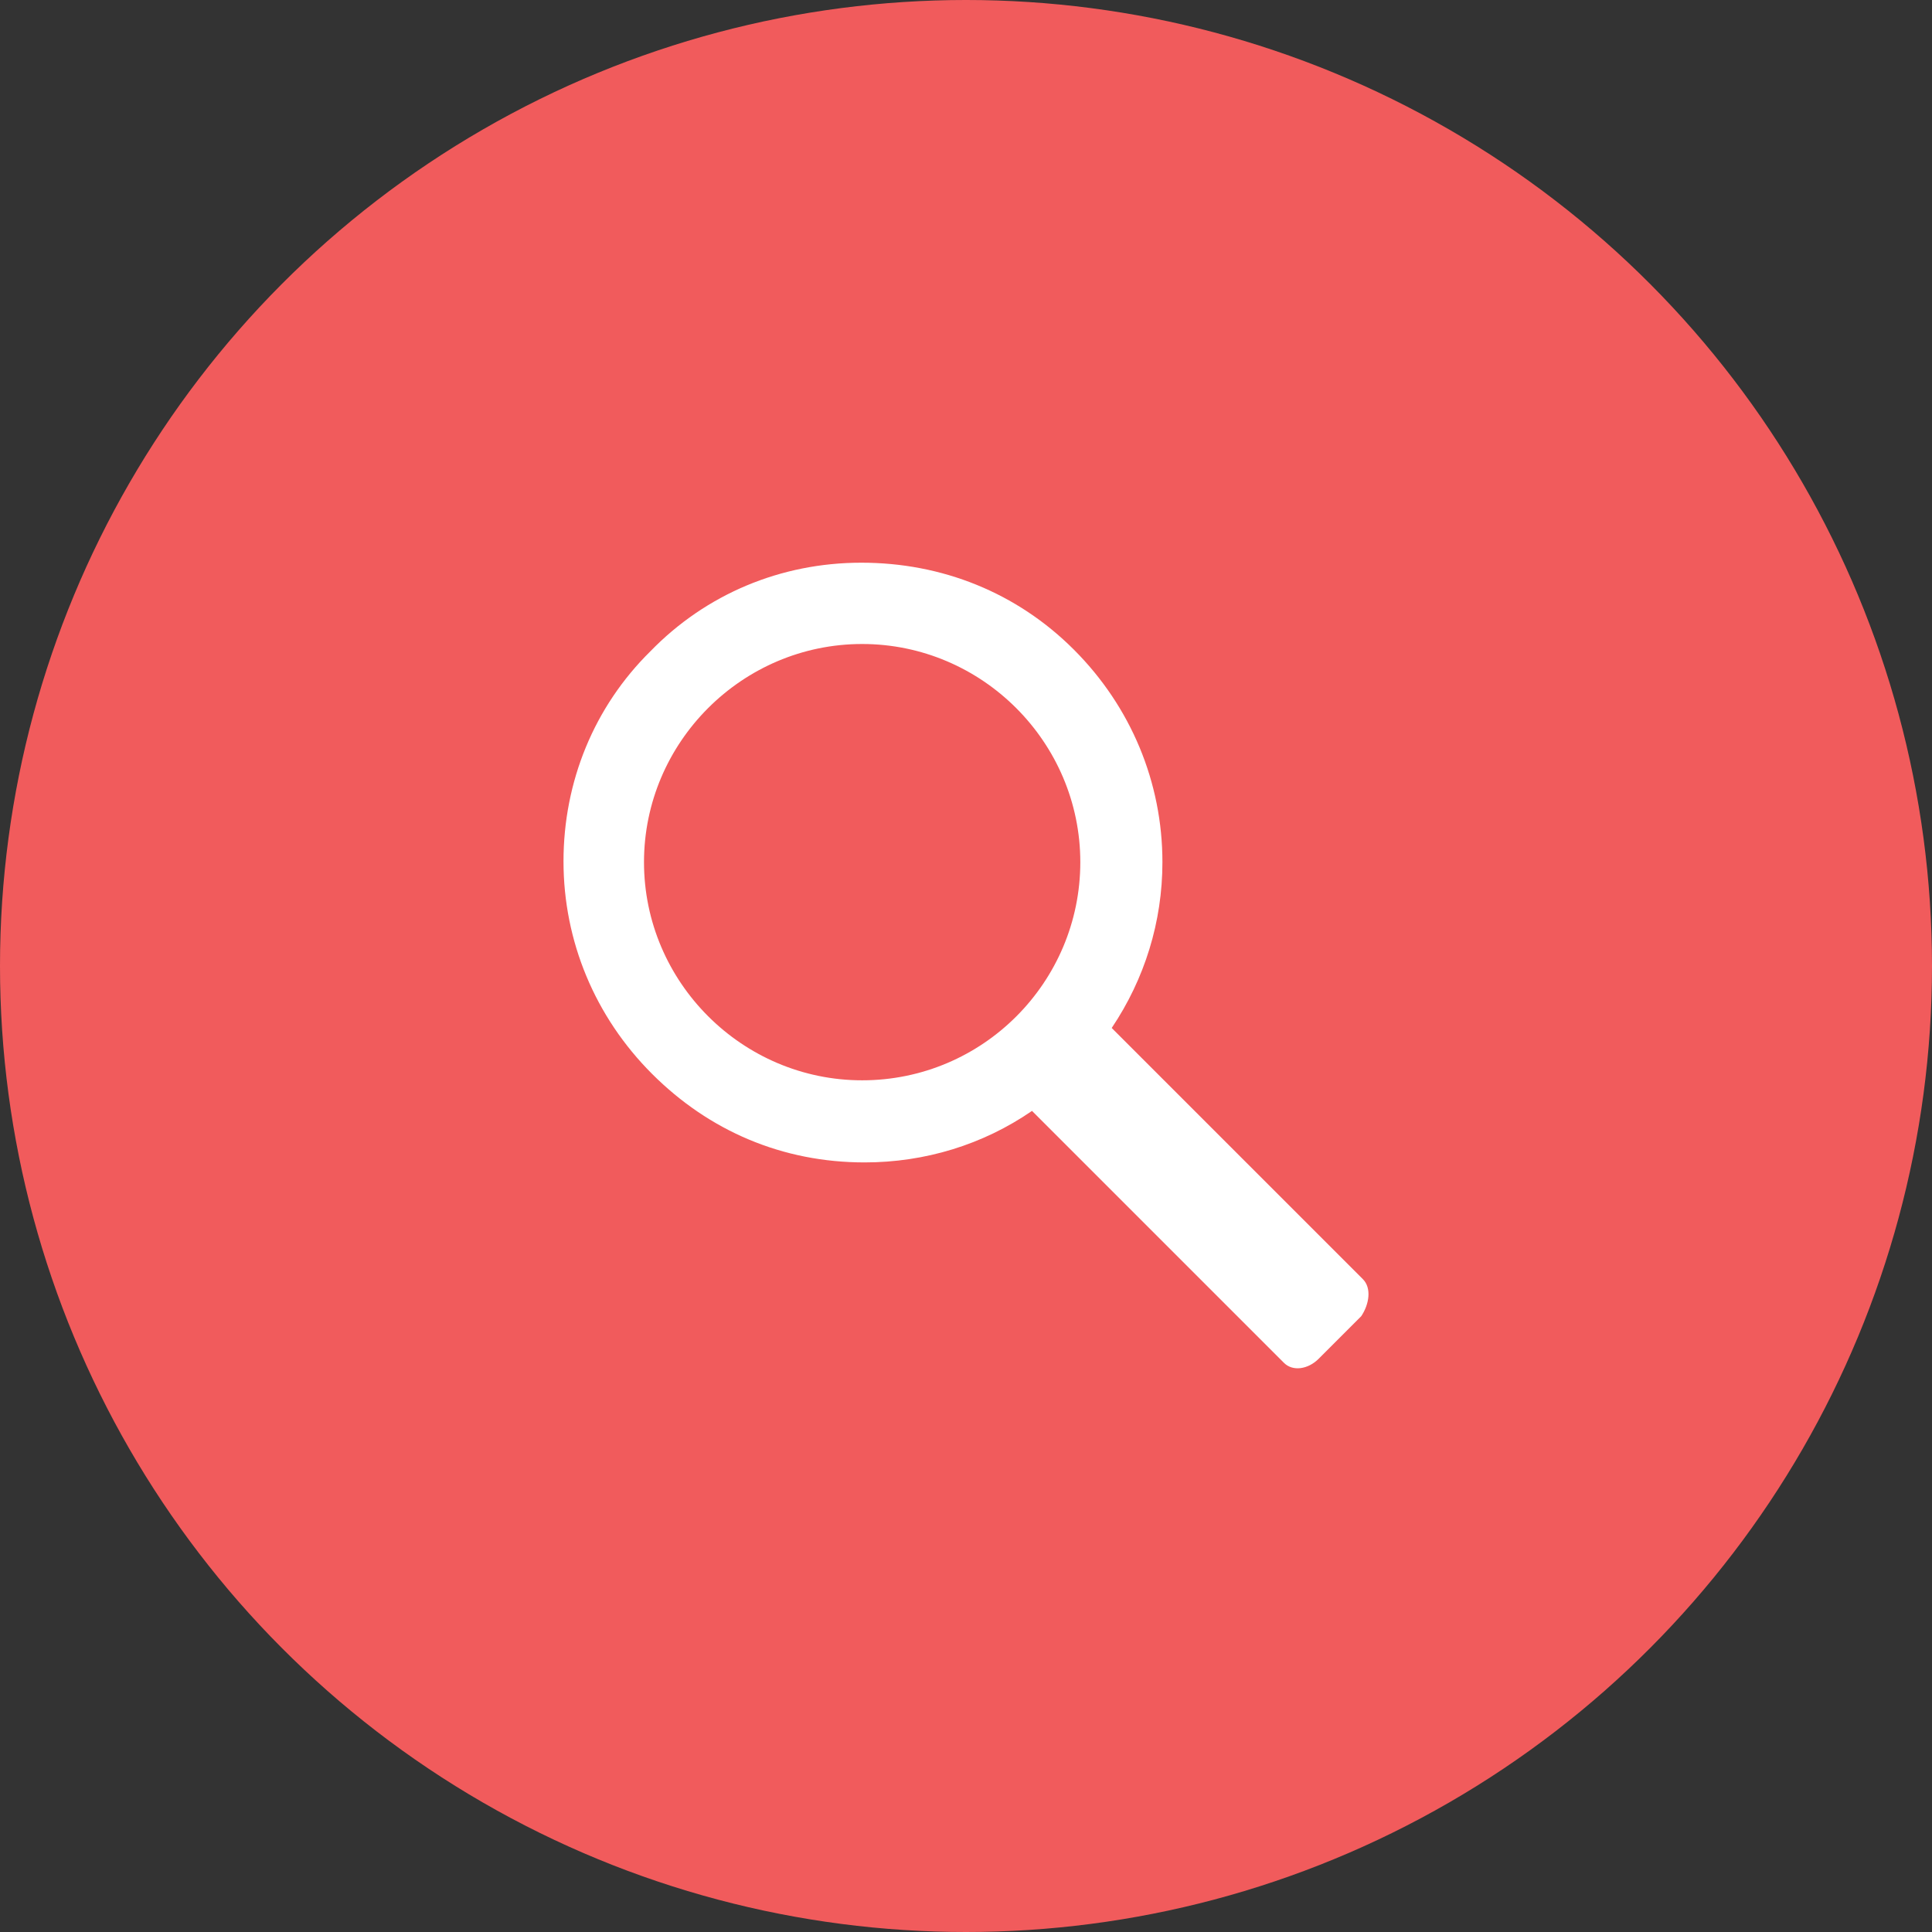 <?xml version="1.0" encoding="utf-8"?>
<!-- Generator: Adobe Illustrator 18.0.0, SVG Export Plug-In . SVG Version: 6.00 Build 0)  -->
<!DOCTYPE svg PUBLIC "-//W3C//DTD SVG 1.1//EN" "http://www.w3.org/Graphics/SVG/1.1/DTD/svg11.dtd">
<svg version="1.1" id="Layer_1" xmlns="http://www.w3.org/2000/svg" xmlns:xlink="http://www.w3.org/1999/xlink" x="0px" y="0px"
	 viewBox="0 0 240 240" enable-background="new 0 0 240 240" xml:space="preserve">
<rect x="0" y="0" width="240" height="240" fill="#333333" stroke="none"/>
<circle fill="#F15B5C" cx="120" cy="120" r="120"/>
<path fill="#FFFFFF" d="M169.3,158.9l-31.2-31.2c4.1-6.1,6.3-13.2,6.3-20.6c0-9.9-3.9-19.3-11-26.4c-7.1-7.1-16.4-10.8-26.4-10.8
	s-19.3,3.9-26.2,11c-7,6.9-10.8,16.2-10.8,26.1s3.9,19.3,11,26.4c7.1,7.1,16.2,11,26.4,11c7.5,0,14.7-2.2,20.8-6.4l31.3,31.3
	c1.1,1.1,3,0.8,4.3-0.5l5.3-5.3C170.1,162,170.4,160,169.3,158.9z M107.1,134.2C92.2,134.2,80,122,80,107.1S92.2,80,107.1,80
	s27.1,12.2,27.1,27.1S122.1,134.2,107.1,134.2z"/>
</svg>
